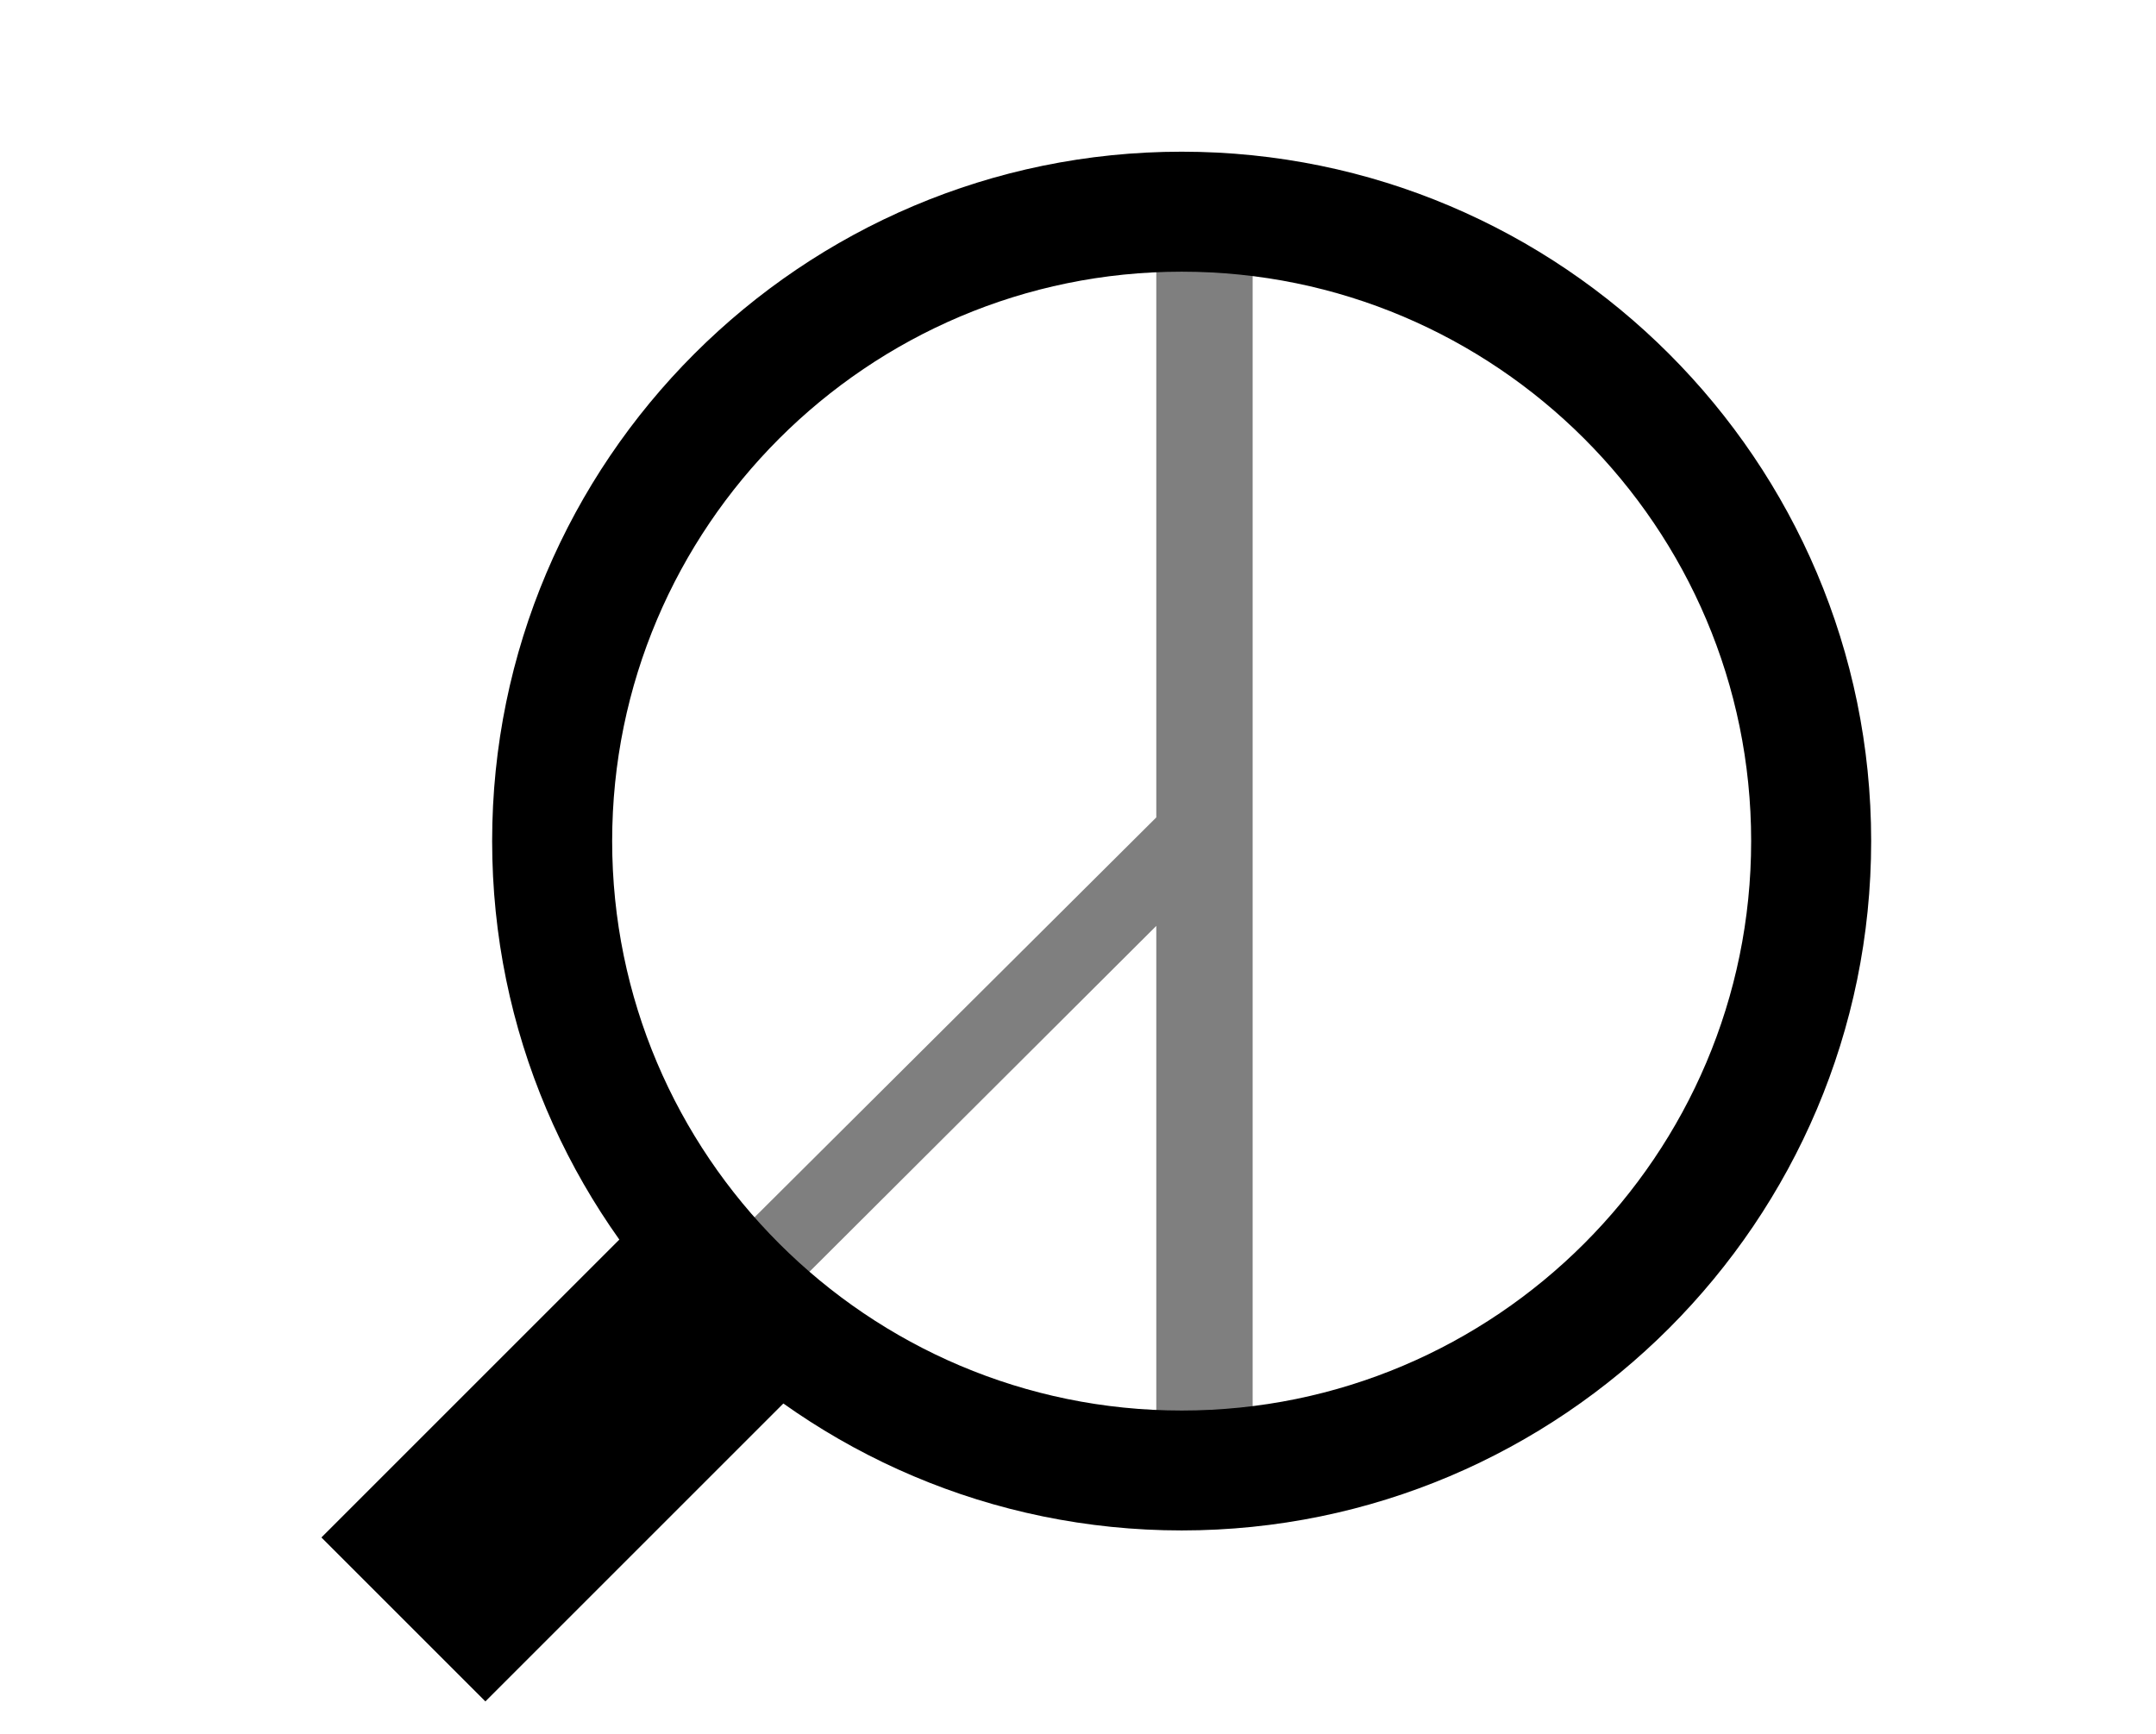 <?xml version="1.0" encoding="utf-8"?>
<!-- Generator: Adobe Illustrator 17.0.0, SVG Export Plug-In . SVG Version: 6.00 Build 0)  -->
<!DOCTYPE svg PUBLIC "-//W3C//DTD SVG 1.1//EN" "http://www.w3.org/Graphics/SVG/1.1/DTD/svg11.dtd">
<svg version="1.1" id="Layer_1" xmlns="http://www.w3.org/2000/svg" xmlns:xlink="http://www.w3.org/1999/xlink" x="0px" y="0px"
	 width="44.75px" height="36px" viewBox="0 0 44.75 36" enable-background="new 0 0 44.75 36" xml:space="preserve">
<g>
	<polygon opacity="0.5" enable-background="new    " points="24,4 24,16.969 12.379,28.537 13.531,29.662 24,19.221 24,30 26,30 
		26,4 	"/>
	<g>
		<rect x="9.444" y="25.209" transform="matrix(0.707 0.707 -0.707 0.707 24.785 0.449)" width="4.814" height="9.856"/>
	</g>
	<g>
		<path d="M24.527,31.771c-7.892,0-14.312-6.42-14.312-14.311s6.42-14.311,14.312-14.311s14.311,6.42,14.311,14.311
			S32.419,31.771,24.527,31.771z M24.527,5.64c-6.519,0-11.821,5.302-11.821,11.821c0,6.518,5.303,11.821,11.821,11.821
			s11.82-5.303,11.82-11.821C36.348,10.942,31.045,5.64,24.527,5.64z"/>
	</g>
</g>
</svg>
